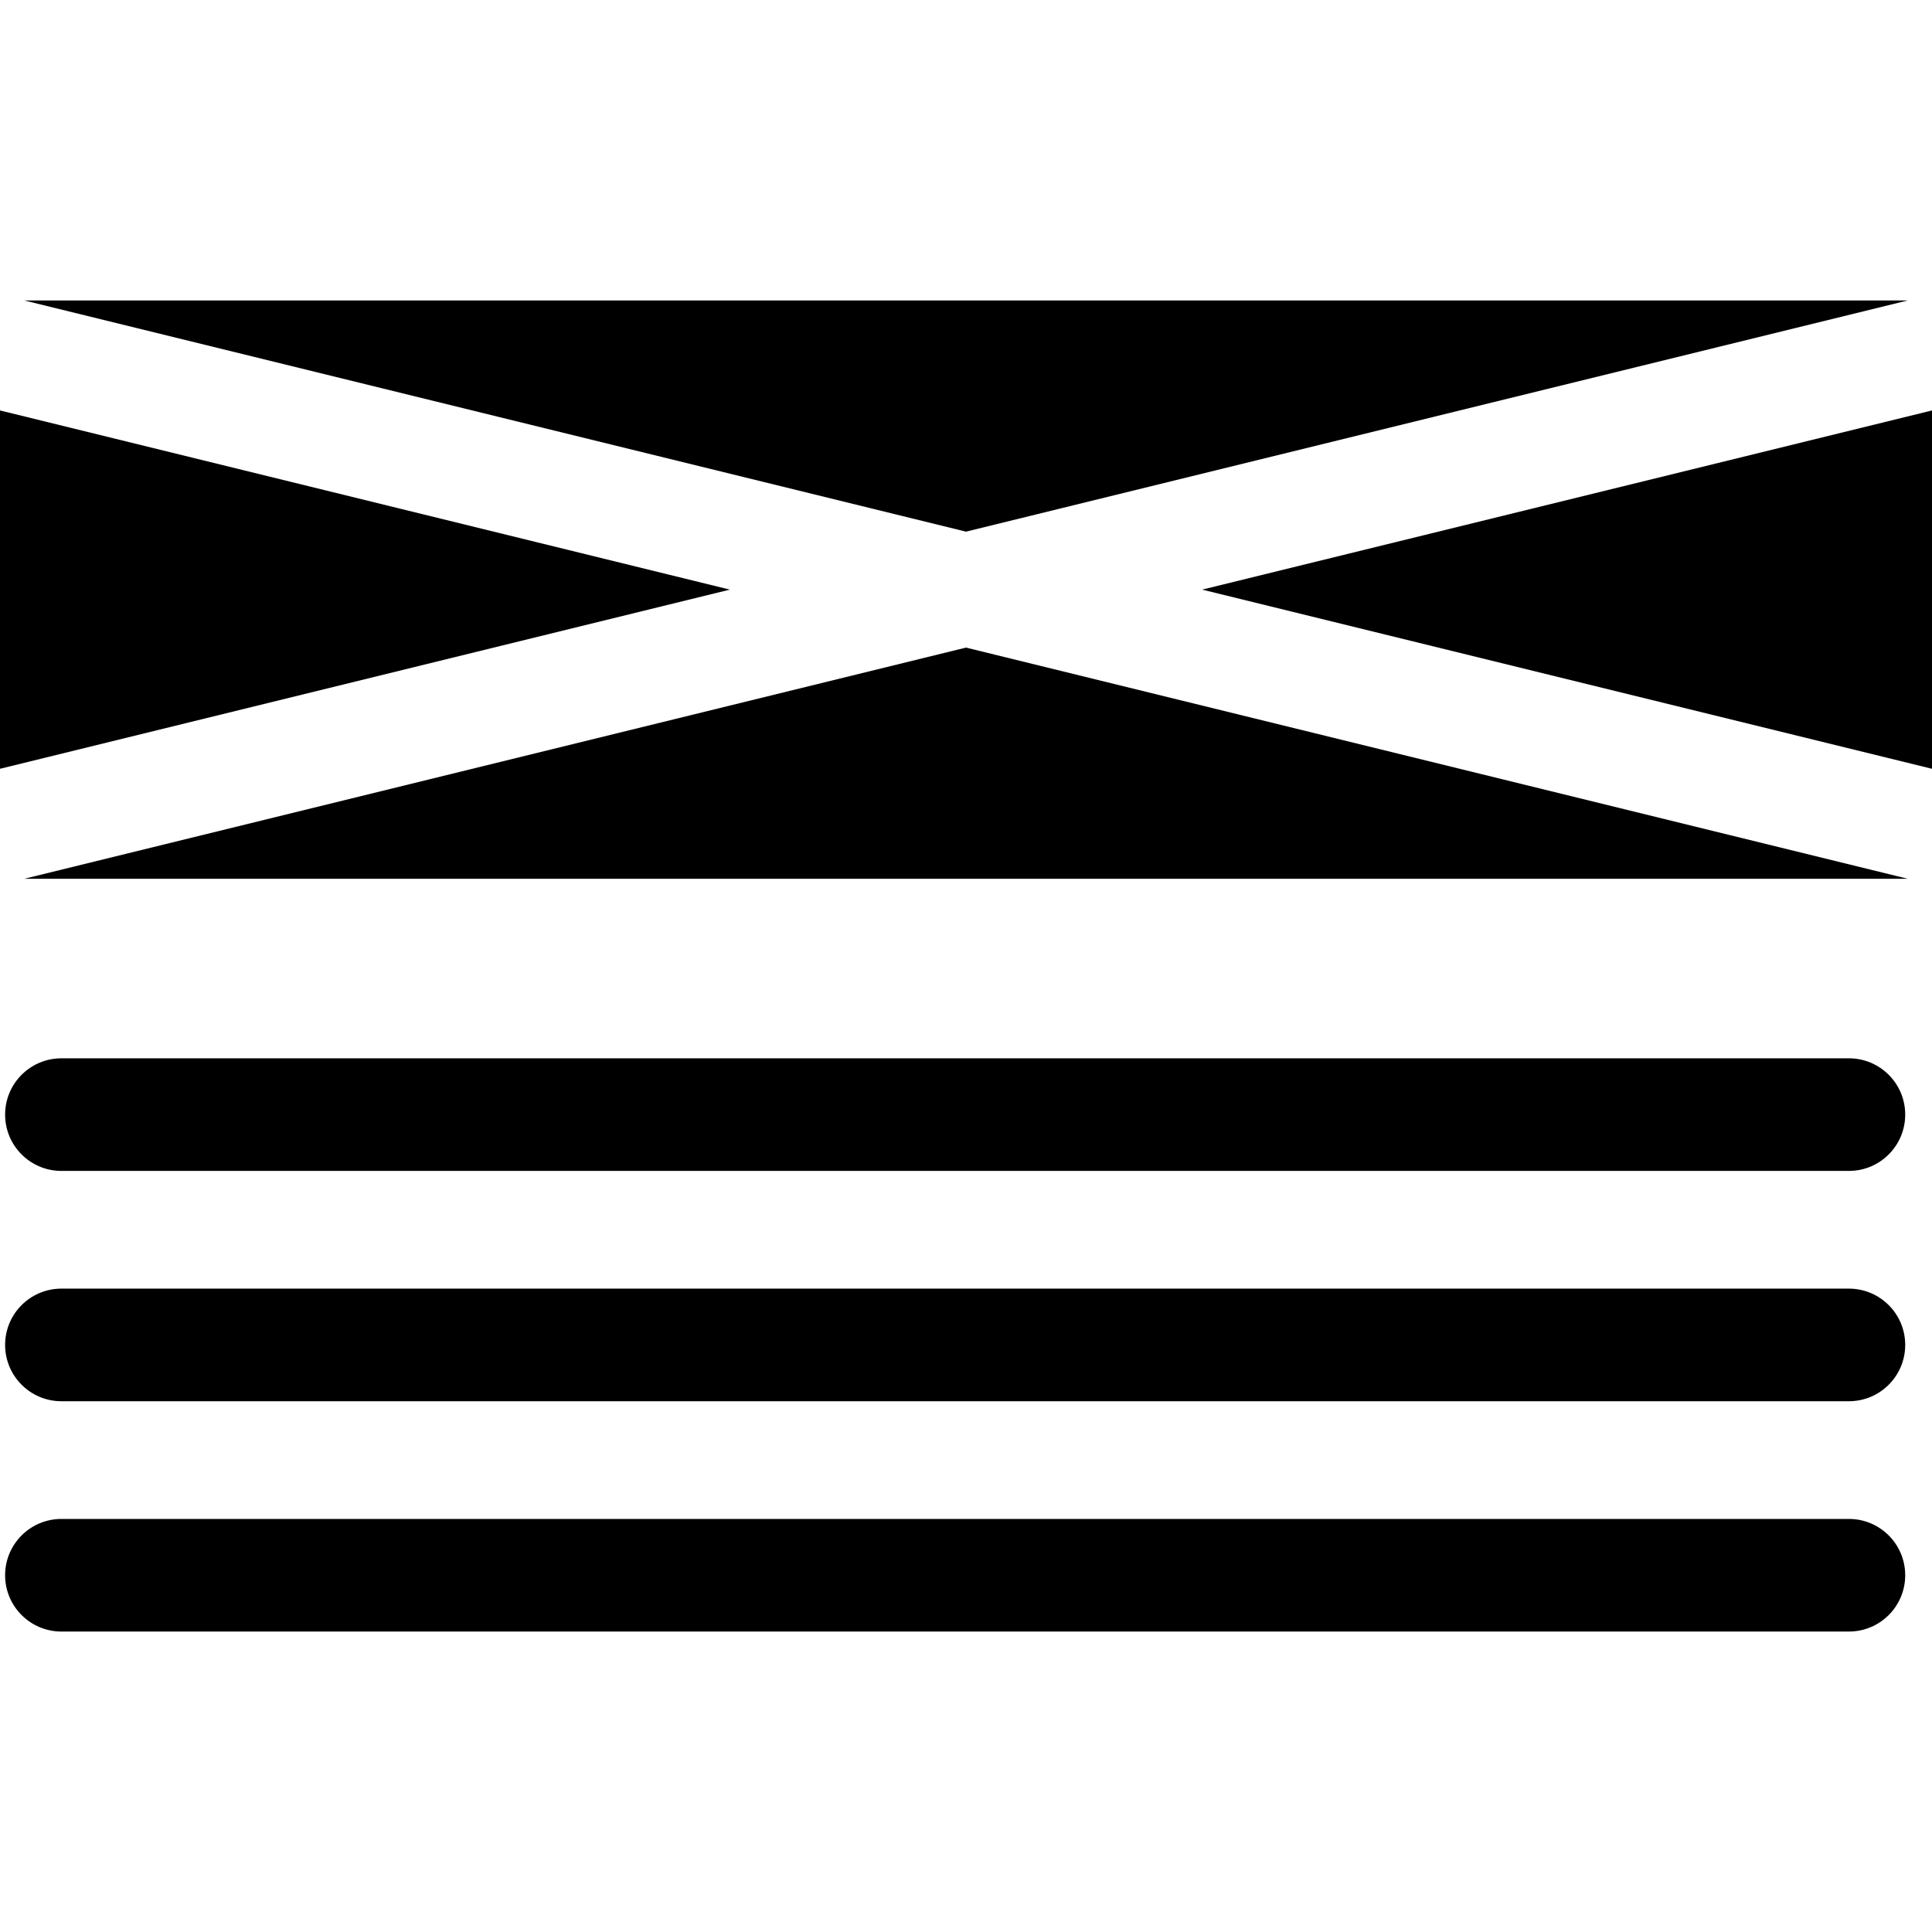 <?xml version="1.0" encoding="iso-8859-1"?>
<!-- Generator: Adobe Illustrator 19.0.0, SVG Export Plug-In . SVG Version: 6.00 Build 0)  -->
<svg version="1.1" id="Capa_1" xmlns="http://www.w3.org/2000/svg" xmlns:xlink="http://www.w3.org/1999/xlink" x="0px" y="0px"
	 viewBox="0 0 512 512" style="enable-background:new 0 0 512 512;" xml:space="preserve">
<g>
	<g>
		<path d="M489.978,402.534H16.275c-8.24,0-14.921,6.68-14.921,14.921c0,8.24,6.68,14.921,14.921,14.921h473.704
			c8.24,0,14.921-6.68,14.921-14.921C504.899,409.214,498.219,402.534,489.978,402.534z"/>
	</g>
</g>
<g>
	<g>
		<path d="M489.978,341.5H16.275c-8.24,0-14.921,6.68-14.921,14.921c0,8.241,6.68,14.921,14.921,14.921h473.704
			c8.24,0,14.921-6.68,14.921-14.921C504.9,348.18,498.219,341.5,489.978,341.5z"/>
	</g>
</g>
<g>
	<g>
		<path d="M489.978,280.464H16.275c-8.24,0-14.921,6.68-14.921,14.921c0,8.241,6.68,14.921,14.921,14.921h473.704
			c8.24,0,14.921-6.68,14.921-14.921C504.9,287.144,498.219,280.464,489.978,280.464z"/>
	</g>
</g>
<g>
	<g>
		<polygon points="318.584,156.255 512,203.737 512,108.773 		"/>
	</g>
</g>
<g>
	<g>
		<polygon points="256,171.619 6.428,232.885 505.572,232.885 		"/>
	</g>
</g>
<g>
	<g>
		<polygon points="0,108.773 0,203.737 193.416,156.255 		"/>
	</g>
</g>
<g>
	<g>
		<polygon points="6.428,79.625 256,140.891 505.572,79.625 		"/>
	</g>
</g>
<g>
</g>
<g>
</g>
<g>
</g>
<g>
</g>
<g>
</g>
<g>
</g>
<g>
</g>
<g>
</g>
<g>
</g>
<g>
</g>
<g>
</g>
<g>
</g>
<g>
</g>
<g>
</g>
<g>
</g>
</svg>
